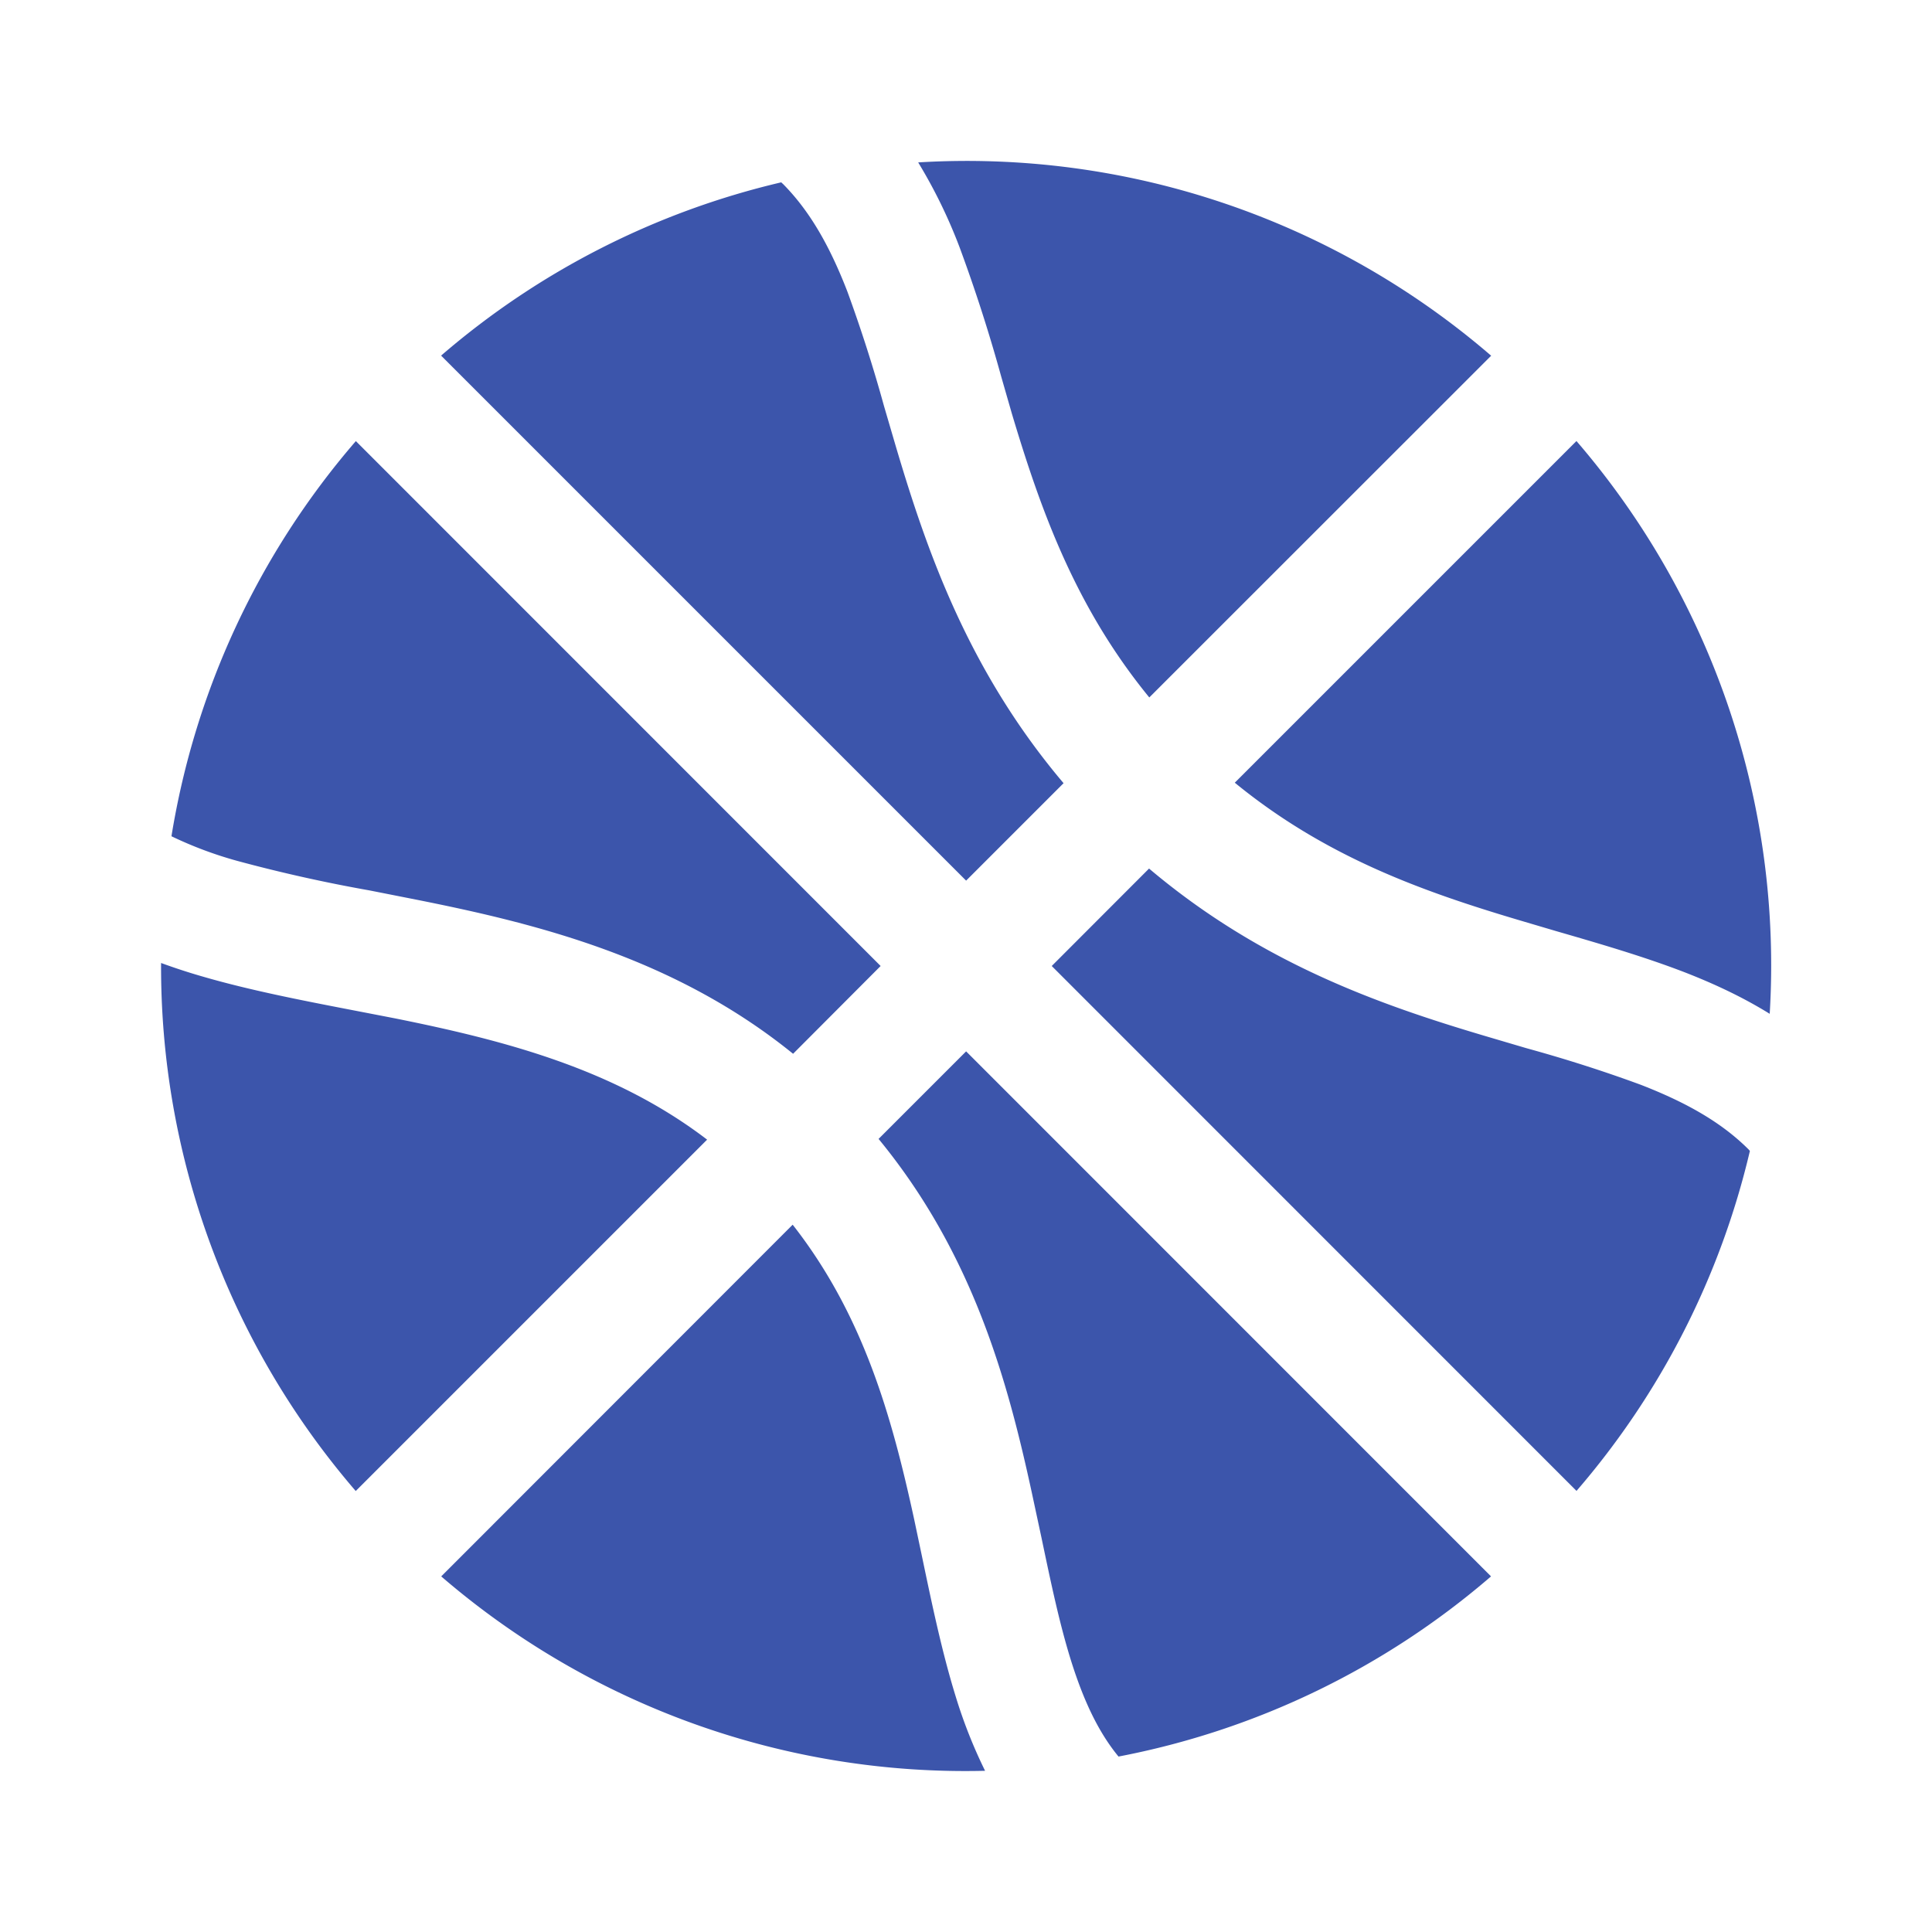 <svg xmlns="http://www.w3.org/2000/svg" fill="none" viewBox="0 0 16 16"><path fill="#3C55AB" d="M12.29 8.577c-.857-.255-1.844-.598-2.774-1.384L8.71 8l4.346 4.347a6.626 6.626 0 001.436-2.816l-.005-.005-.005-.006c-.227-.227-.52-.391-.893-.536-.312-.115-.63-.216-.95-.304l-.349-.103zm.06-5.632L9.518 5.776c-.614-.75-.9-1.555-1.138-2.35l-.09-.313a13.165 13.165 0 00-.342-1.062 4.255 4.255 0 00-.344-.706 6.65 6.65 0 014.744 1.6zm.706.707l-2.83 2.83c.75.614 1.553.9 2.35 1.137l.311.092c.36.104.727.211 1.062.34.242.094.481.205.707.345a6.651 6.651 0 00-1.6-4.743v-.001zM6.48 1.52l-.01-.01a6.627 6.627 0 00-2.817 1.435l4.348 4.348.807-.807c-.787-.93-1.13-1.917-1.385-2.775l-.102-.348c-.088-.32-.19-.638-.304-.95-.145-.374-.31-.666-.536-.893zM1.42 6.925a6.631 6.631 0 011.527-3.272L7.293 8l-.725.727C5.585 7.93 4.441 7.649 3.46 7.453l-.4-.079a12.662 12.662 0 01-1.097-.245 3.239 3.239 0 01-.542-.203zm-.086 1.05a6.646 6.646 0 001.612 4.373l2.91-2.91c-.761-.582-1.665-.82-2.593-1.006l-.362-.07c-.415-.08-.838-.163-1.217-.273a5.058 5.058 0 01-.35-.114zm5.23 2.168l-2.91 2.912a6.647 6.647 0 004.504 1.61 4.1 4.1 0 01-.245-.621c-.11-.356-.193-.75-.273-1.133l-.07-.332c-.185-.85-.42-1.689-1.005-2.436zm2.699 4.404a6.63 6.63 0 003.085-1.492L8.001 8.707l-.725.725c.789.96 1.072 2.021 1.27 2.934l.08.373c.078.372.147.702.242 1.008.105.336.228.597.395.8z"/></svg>